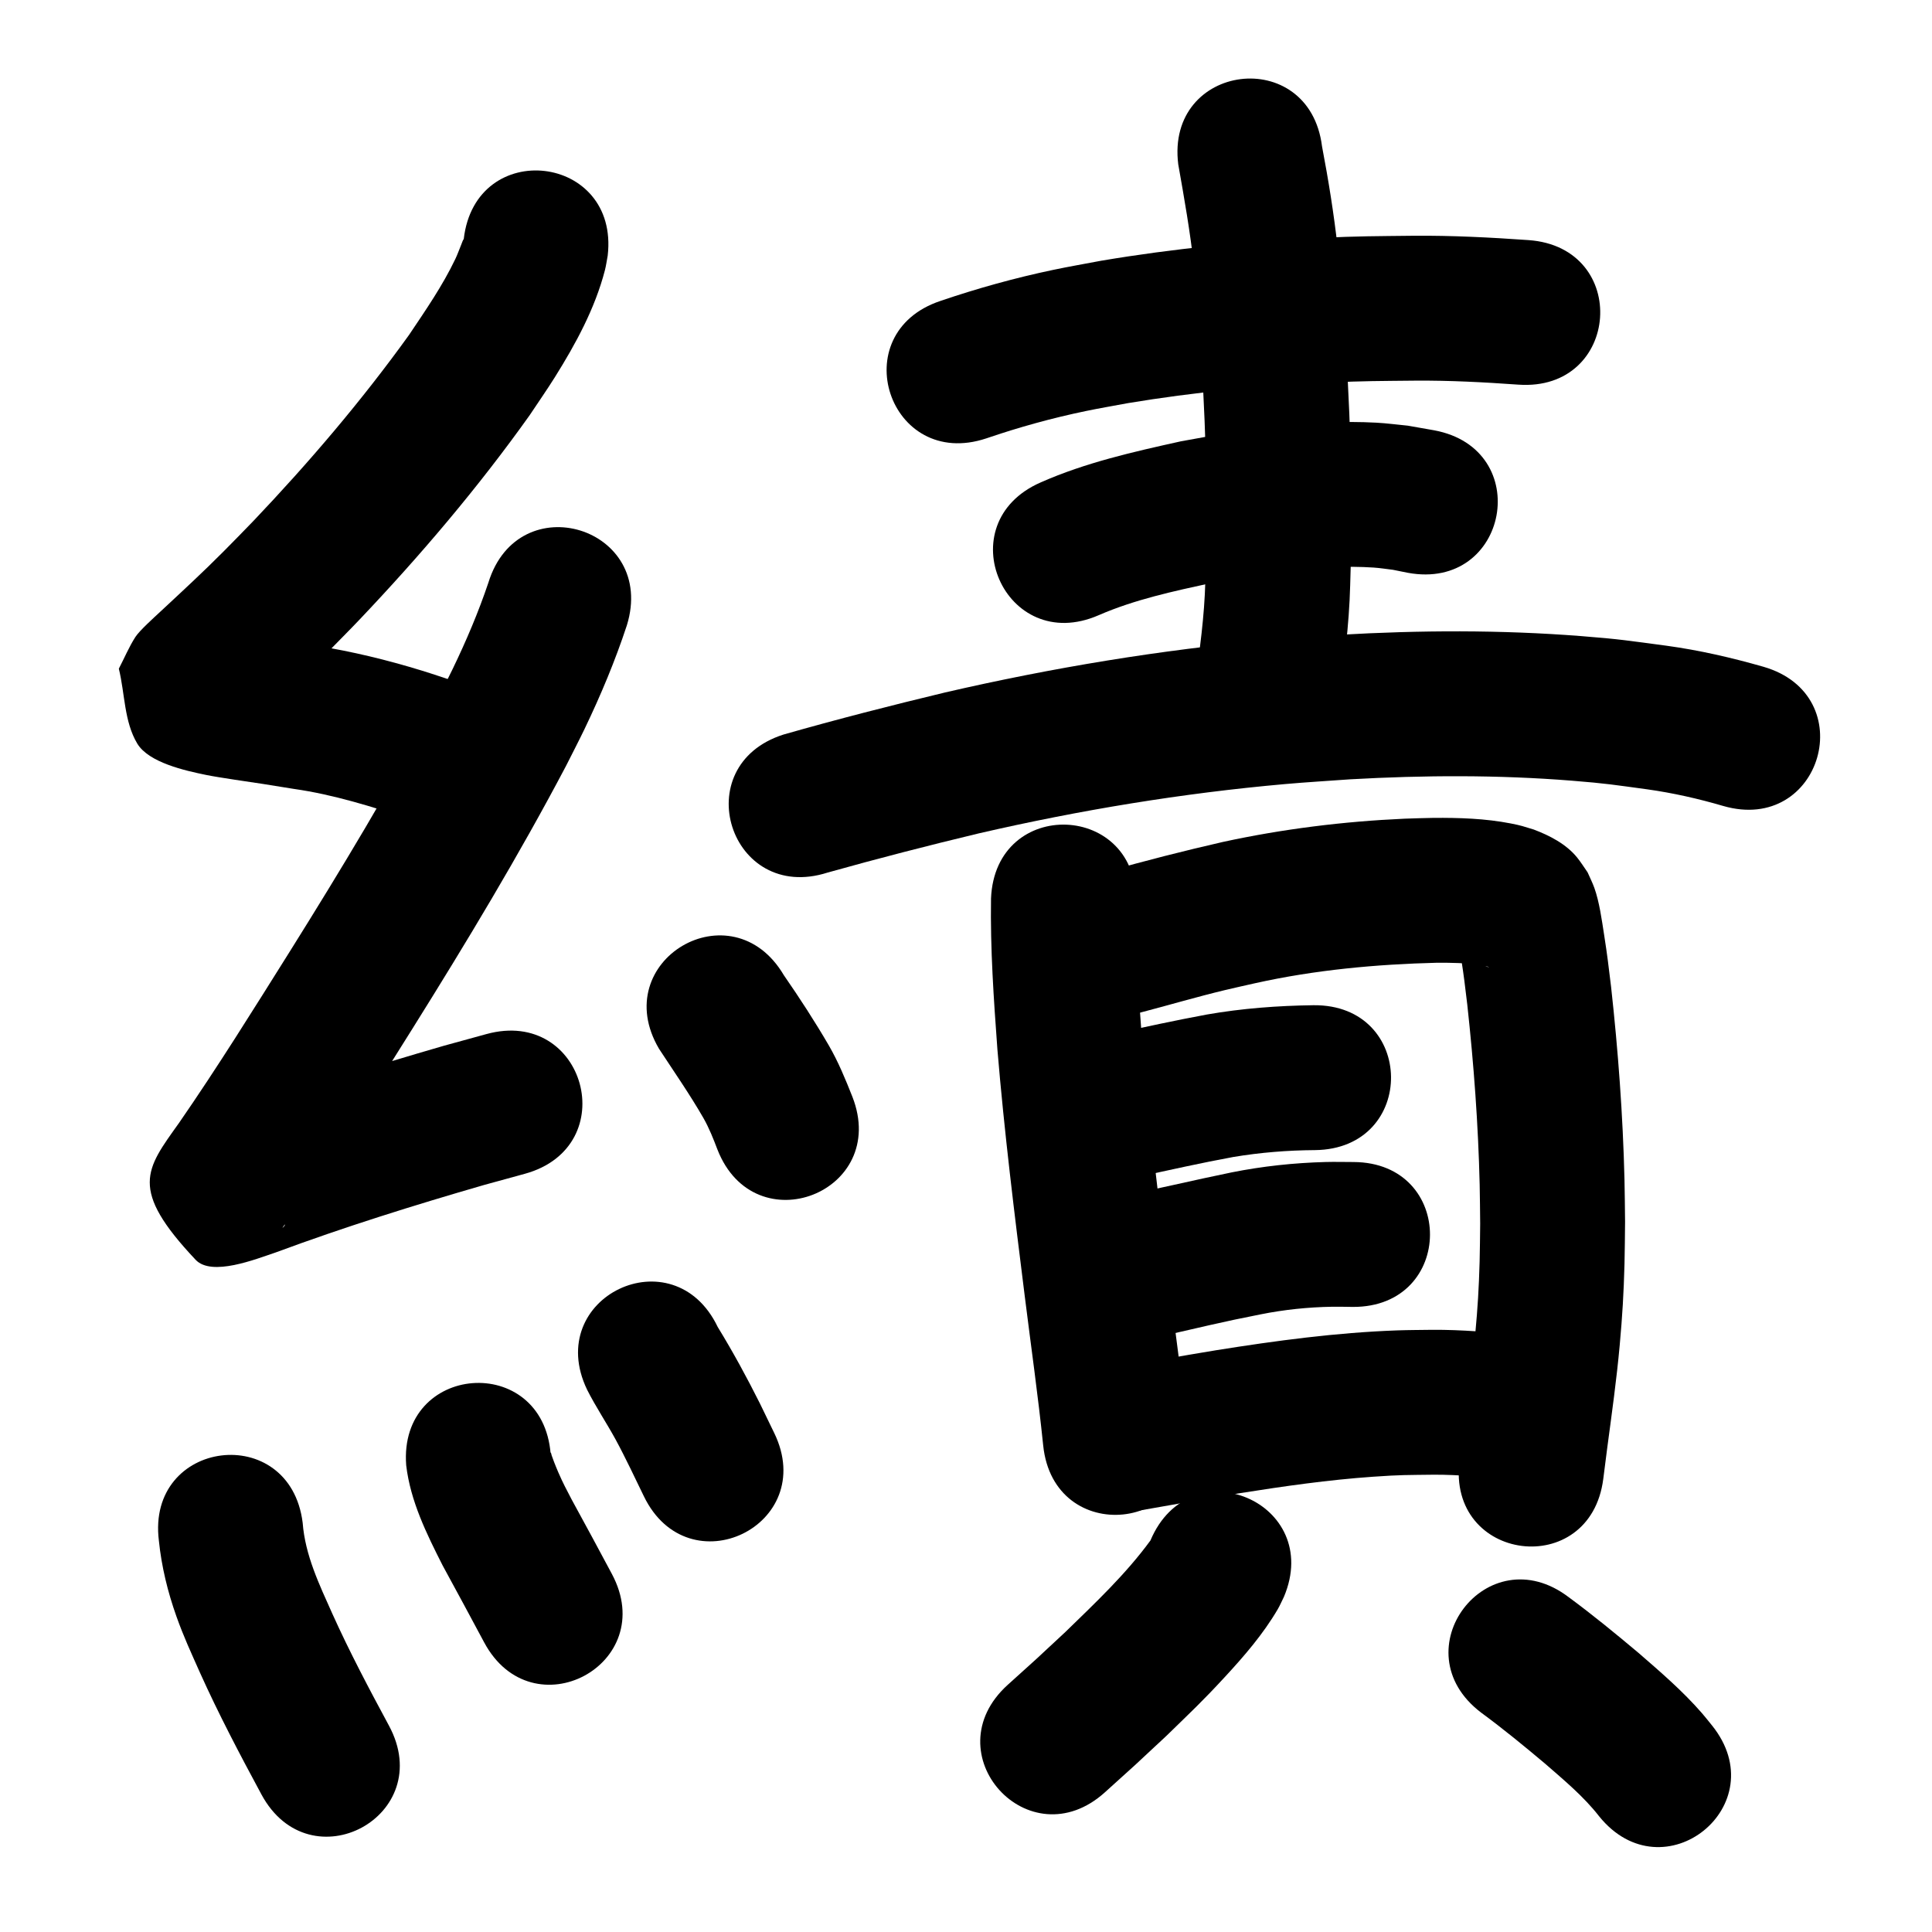 <?xml version="1.0" ?>
<svg xmlns="http://www.w3.org/2000/svg" width="1000" height="1000">
<path d="m 240.041,123.699 c -0.785,1.285 -0.221,0.309 -1.398,3.166 -0.979,2.377 -1.829,4.812 -2.935,7.133 -6.633,13.912 -15.419,26.578 -23.971,39.335 -24.475,34.028 -51.77,66.033 -80.653,96.392 -5.04,5.298 -10.228,10.453 -15.341,15.68 -10.629,10.707 -21.728,20.924 -32.766,31.202 -2.926,2.725 -10.815,9.821 -12.935,13.14 -3.312,5.184 -5.69,10.909 -8.535,16.363 3.174,12.914 2.698,27.328 9.522,38.741 5.909,9.883 24.879,14.048 35.616,16.251 6.927,1.421 22.626,3.607 29.44,4.665 5.311,0.825 10.613,1.705 15.919,2.558 20.692,2.938 40.567,9.221 60.343,15.721 50.402,16.497 73.732,-54.782 23.33,-71.279 v 0 c -5.805,-1.893 -11.577,-3.887 -17.414,-5.679 -17.826,-5.472 -35.946,-9.887 -54.372,-12.816 -36.873,-5.914 1.869,0.237 -30.808,-4.783 -3.514,-0.54 -7.018,-1.146 -10.533,-1.681 -1.465,-0.223 -5.213,-1.835 -4.407,-0.592 20.349,31.358 2.586,-36.862 14.661,42.164 -2.137,3.286 -4.324,6.541 -6.412,9.859 -0.395,0.628 0.807,-1.258 1.33,-1.784 2.014,-2.029 4.167,-3.914 6.259,-5.862 11.934,-11.115 23.922,-22.177 35.4,-33.769 5.569,-5.705 11.217,-11.334 16.707,-17.115 31.604,-33.283 61.435,-68.396 88.066,-105.797 4.37,-6.594 8.913,-13.077 13.11,-19.783 10.746,-17.172 20.702,-35.457 25.821,-55.199 0.649,-2.502 0.973,-5.077 1.459,-7.616 6.092,-52.682 -68.411,-61.298 -74.503,-8.616 z"/>
<path d="m 252.795,301.564 c -5.134,15.247 -11.47,30.146 -18.465,44.63 -2.698,5.586 -5.594,11.073 -8.391,16.61 -23.434,44.264 -49.334,87.176 -75.892,129.621 -18.753,29.878 -37.368,59.846 -57.43,88.87 -17.172,24.09 -25.981,34.068 8.653,70.788 8.29,8.79 31.136,-0.368 41.426,-3.816 35.507,-13.163 71.644,-24.457 108.011,-34.967 6.968,-1.911 13.935,-3.822 20.903,-5.733 51.142,-14.034 31.295,-86.361 -19.848,-72.326 v 0 c -7.297,2.004 -14.595,4.008 -21.892,6.011 -37.598,10.882 -74.972,22.534 -111.689,36.134 -17.764,6.507 6.033,-3.419 11.884,5.444 9.898,14.995 12.055,33.863 17.359,51.029 0.184,0.596 -1.471,2.012 -1.13,1.49 1.551,-2.368 7.094,-10.109 8.031,-11.429 20.691,-29.973 39.975,-60.863 59.306,-91.723 27.775,-44.415 54.866,-89.318 79.299,-135.676 3.213,-6.404 6.536,-12.754 9.639,-19.212 8.357,-17.399 15.862,-35.306 21.894,-53.645 15.628,-50.678 -56.041,-72.779 -71.67,-22.101 z"/>
<path d="m 341.118,542.868 c 7.778,11.897 15.905,23.53 22.993,35.863 2.938,5.175 5.116,10.698 7.227,16.242 19.294,49.399 89.154,22.113 69.86,-27.286 v 0 c -3.591,-9.059 -7.288,-18.085 -12.185,-26.543 -7.253,-12.454 -15.084,-24.517 -23.287,-36.366 -26.934,-45.685 -91.541,-7.595 -64.608,38.09 z"/>
<path d="m 82.241,797.49 c 1.365,13.366 4.556,26.44 9.054,39.092 3.863,10.865 7.531,18.625 12.181,29.123 9.668,21.497 20.647,42.352 31.833,63.085 25.183,46.672 91.188,11.057 66.004,-35.615 v 0 c -10.283,-19.056 -20.412,-38.205 -29.314,-57.958 -6.756,-15.102 -14.075,-30.301 -15.342,-47.051 -6.592,-52.622 -81.011,-43.299 -74.418,9.323 z"/>
<path d="m 210.247,758.454 c 2.186,18.509 10.56,35.461 18.886,51.874 7.187,13.197 14.337,26.413 21.416,39.669 24.984,46.779 91.14,11.447 66.156,-35.333 v 0 c -6.867,-12.856 -13.779,-25.688 -20.788,-38.468 -3.109,-6.02 -4.196,-7.884 -6.856,-13.922 -0.807,-1.831 -1.545,-3.692 -2.277,-5.554 -0.451,-1.148 -0.857,-2.313 -1.272,-3.474 -0.169,-0.474 -0.148,-1.054 -0.48,-1.433 -0.192,-0.22 -0.005,0.584 -0.007,0.875 -4.076,-52.876 -78.855,-47.111 -74.778,5.765 z"/>
<path d="m 303.853,719.256 c 4.482,8.88 10.046,17.147 14.811,25.871 2.8,5.126 4.942,9.549 7.553,14.786 4.785,9.861 2.444,5.026 7.025,14.503 23.079,47.748 90.605,15.11 67.526,-32.638 v 0 c -4.765,-9.859 -2.279,-4.727 -7.463,-15.395 -6.751,-13.478 -13.943,-26.688 -21.819,-39.545 -22.923,-47.823 -90.555,-15.405 -67.632,32.418 z"/>
<path d="m 510.497,226.91 c 16.867,-5.773 34.094,-10.538 51.554,-14.159 7.258,-1.505 14.571,-2.737 21.856,-4.105 34.312,-5.695 68.972,-9.063 103.709,-10.639 18.913,-0.858 26.542,-0.79 45.029,-0.988 17.762,-0.128 35.501,0.808 53.21,2.07 52.901,3.744 58.196,-71.069 5.295,-74.813 v 0 c -19.75,-1.39 -39.532,-2.408 -59.34,-2.253 -19.955,0.23 -28.122,0.161 -48.56,1.111 -37.952,1.764 -75.819,5.507 -113.294,11.821 -8.304,1.583 -16.64,3.01 -24.913,4.75 -19.707,4.144 -39.156,9.546 -58.215,16.038 -50.323,16.737 -26.653,87.904 23.669,71.167 z"/>
<path d="m 609.864,85.089 c 3.098,17.477 6.177,34.944 8.116,52.6 0.715,6.512 1.252,13.042 1.879,19.563 3.08,40.271 5.072,80.691 4.607,121.093 -0.087,7.548 -0.393,15.092 -0.589,22.638 -0.477,17.93 -2.874,35.683 -5.492,53.393 -7.663,52.476 66.55,63.314 74.213,10.838 v 0 c 2.988,-20.677 5.724,-41.403 6.255,-62.327 0.204,-8.24 0.524,-16.479 0.613,-24.721 0.46,-42.757 -1.644,-85.531 -4.956,-128.145 -0.709,-7.258 -1.318,-14.526 -2.126,-21.774 -1.963,-17.602 -4.782,-35.088 -8.101,-52.481 -6.592,-52.622 -81.011,-43.299 -74.418,9.323 z"/>
<path d="m 568.701,318.416 c 18.695,-8.139 38.817,-12.412 58.651,-16.744 27.317,-4.839 55.707,-9.711 83.568,-7.908 3.381,0.219 6.73,0.78 10.095,1.17 2.545,0.511 5.089,1.022 7.634,1.534 52.15,9.64 65.782,-64.111 13.633,-73.751 v 0 c -4.529,-0.796 -9.057,-1.593 -13.586,-2.389 -5.444,-0.517 -10.872,-1.262 -16.333,-1.551 -33.945,-1.796 -67.875,3.489 -101.13,9.647 -24.586,5.445 -49.409,11.022 -72.538,21.255 -48.604,21.217 -18.599,89.953 30.005,68.736 z"/>
<path d="m 428.343,451.648 c 25.979,-7.287 52.1,-14.012 78.336,-20.306 52.176,-12.023 105.105,-20.772 158.448,-25.507 11.229,-0.997 22.486,-1.644 33.73,-2.465 38.203,-2.153 76.533,-2.338 114.691,0.709 18.301,1.462 21.728,2.14 39.011,4.469 13.332,1.87 26.455,4.832 39.362,8.615 50.95,14.717 71.763,-57.337 20.813,-72.054 v 0 c -16.504,-4.719 -33.234,-8.576 -50.263,-10.902 -19.488,-2.575 -23.763,-3.385 -44.208,-4.978 -41.563,-3.239 -83.309,-3.055 -124.914,-0.655 -12.011,0.89 -24.038,1.593 -36.034,2.671 -56.61,5.084 -112.784,14.389 -168.155,27.174 -28.012,6.737 -55.925,13.873 -83.631,21.785 -50.52,16.13 -27.709,87.577 22.812,71.447 z"/>
<path d="m 512.95,465.091 c -0.412,26.044 1.399,52.049 3.299,78.005 3.552,42.767 8.856,85.363 14.18,127.937 3.206,25.705 6.875,51.352 9.525,77.123 5.437,52.754 80.042,45.065 74.605,-7.689 v 0 c -2.717,-26.31 -6.41,-52.5 -9.71,-78.741 -5.166,-41.307 -10.323,-82.633 -13.802,-124.123 -1.704,-23.132 -3.342,-46.296 -3.158,-69.507 2.125,-52.99 -72.815,-55.995 -74.94,-3.005 z"/>
<path d="m 589.71,524.246 c 14.896,-3.875 29.655,-8.258 44.626,-11.849 5.106,-1.225 10.239,-2.33 15.359,-3.495 30.975,-6.894 62.593,-9.797 94.259,-10.594 7.356,0 14.751,0.064 22.039,1.186 0.085,0.013 4.193,0.591 4.725,1.212 -3.719,-1.08 -7.343,-3.429 -9.872,-6.381 -1.483,-1.73 -2.76,-3.627 -4.14,-5.441 -0.724,-1.429 -1.449,-2.858 -2.173,-4.287 -0.092,-0.083 -0.292,-0.371 -0.276,-0.248 0.203,1.476 0.591,2.921 0.846,4.389 0.417,2.397 0.804,4.8 1.169,7.205 1.743,11.47 1.666,11.641 3.188,24.016 3.378,30.949 5.677,62.041 6.417,93.17 0.161,6.756 0.175,13.515 0.262,20.272 -0.097,6.597 -0.102,13.196 -0.292,19.791 -0.396,13.755 -0.985,23.546 -2.251,37.183 -1.528,16.468 -3.862,32.846 -6.044,49.235 -0.696,5.446 -1.392,10.892 -2.087,16.338 -6.719,52.606 67.677,62.108 74.396,9.502 v 0 c 0.679,-5.314 1.357,-10.629 2.036,-15.943 2.363,-17.755 4.859,-35.498 6.476,-53.343 1.379,-15.22 2.048,-26.616 2.467,-41.92 0.199,-7.28 0.195,-14.564 0.293,-21.846 -0.1,-7.299 -0.122,-14.599 -0.301,-21.897 -0.819,-33.327 -3.284,-66.614 -6.938,-99.744 -1.58,-12.721 -1.762,-15.061 -3.623,-27.033 -1.182,-7.602 -2.43,-16.805 -5.02,-24.107 -0.986,-2.78 -2.35,-5.41 -3.525,-8.115 -1.806,-2.554 -3.447,-5.233 -5.417,-7.663 -5.662,-6.985 -14.266,-11.383 -22.489,-14.487 -5.303,-1.61 -6.296,-2.053 -11.887,-3.141 -13.159,-2.562 -26.611,-2.981 -39.979,-2.876 -4.99,0.139 -9.982,0.195 -14.969,0.418 -31.598,1.415 -63.067,5.322 -93.985,12.031 -20.286,4.645 -40.412,9.761 -60.431,15.448 -51.629,12.121 -34.488,85.136 17.141,73.015 z"/>
<path d="m 589.384,609.04 c 16.307,-3.521 32.58,-7.173 48.99,-10.189 13.967,-2.335 28.098,-3.46 42.25,-3.557 53.03,-0.569 52.225,-75.565 -0.805,-74.996 v 0 c -18.449,0.247 -36.875,1.625 -55.07,4.801 -16.405,3.045 -32.709,6.551 -48.992,10.189 -52.15,9.636 -38.523,83.388 13.627,73.752 z"/>
<path d="m 587.749,693.918 c 12.922,-1.889 25.591,-5.162 38.318,-8.024 13.477,-3.03 12.752,-2.808 26.405,-5.581 12.231,-2.46 24.634,-3.734 37.101,-3.946 3.553,-0.06 7.106,0.061 10.659,0.091 53.033,0.215 53.336,-74.785 0.303,-74.999 v 0 c -4.822,-0.003 -9.646,-0.141 -14.466,-0.01 -16.31,0.443 -32.544,2.17 -48.55,5.369 -19.931,4.061 -39.698,8.885 -59.661,12.754 -52.57,6.994 -42.679,81.339 9.89,74.345 z"/>
<path d="m 589.363,781.924 c 17.384,-3.038 34.749,-6.166 52.165,-9.019 22.954,-3.636 45.984,-6.932 69.181,-8.554 14.61,-1.022 17.329,-0.862 31.659,-1.05 12.629,-0.021 25.195,1.179 37.744,2.417 52.784,5.13 60.039,-69.518 7.255,-74.648 v 0 c -15.335,-1.472 -30.692,-2.863 -46.12,-2.76 -6.026,0.099 -12.055,0.081 -18.079,0.297 -31.469,1.128 -62.715,5.32 -93.778,10.287 -18.264,2.998 -36.481,6.255 -54.706,9.48 -52.008,10.378 -37.331,83.928 14.677,73.55 z"/>
<path d="m 595.457,797.361 c -12.747,17.438 -28.628,32.382 -44.057,47.387 -20.14,18.72 -10.219,9.637 -29.747,27.267 -39.357,35.546 10.913,91.205 50.27,55.659 v 0 c 20.772,-18.768 10.157,-9.04 31.819,-29.211 12.995,-12.685 18.224,-17.441 30.28,-30.499 10.043,-10.878 19.781,-22.144 27.297,-34.961 1.222,-2.083 2.158,-4.322 3.237,-6.482 20.619,-48.861 -48.481,-78.02 -69.099,-29.159 z"/>
<path d="m 766.58,886.412 c 11.39,8.372 22.315,17.338 33.13,26.433 9.809,8.553 19.945,16.94 27.982,27.249 33.296,41.278 91.672,-5.81 58.376,-47.088 v 0 c -1.704,-2.08 -3.35,-4.21 -5.113,-6.24 -9.962,-11.469 -21.538,-21.406 -32.987,-31.333 -11.756,-9.877 -23.631,-19.616 -35.998,-28.727 -42.219,-32.095 -87.608,27.612 -45.389,59.706 z"/>
</svg>
